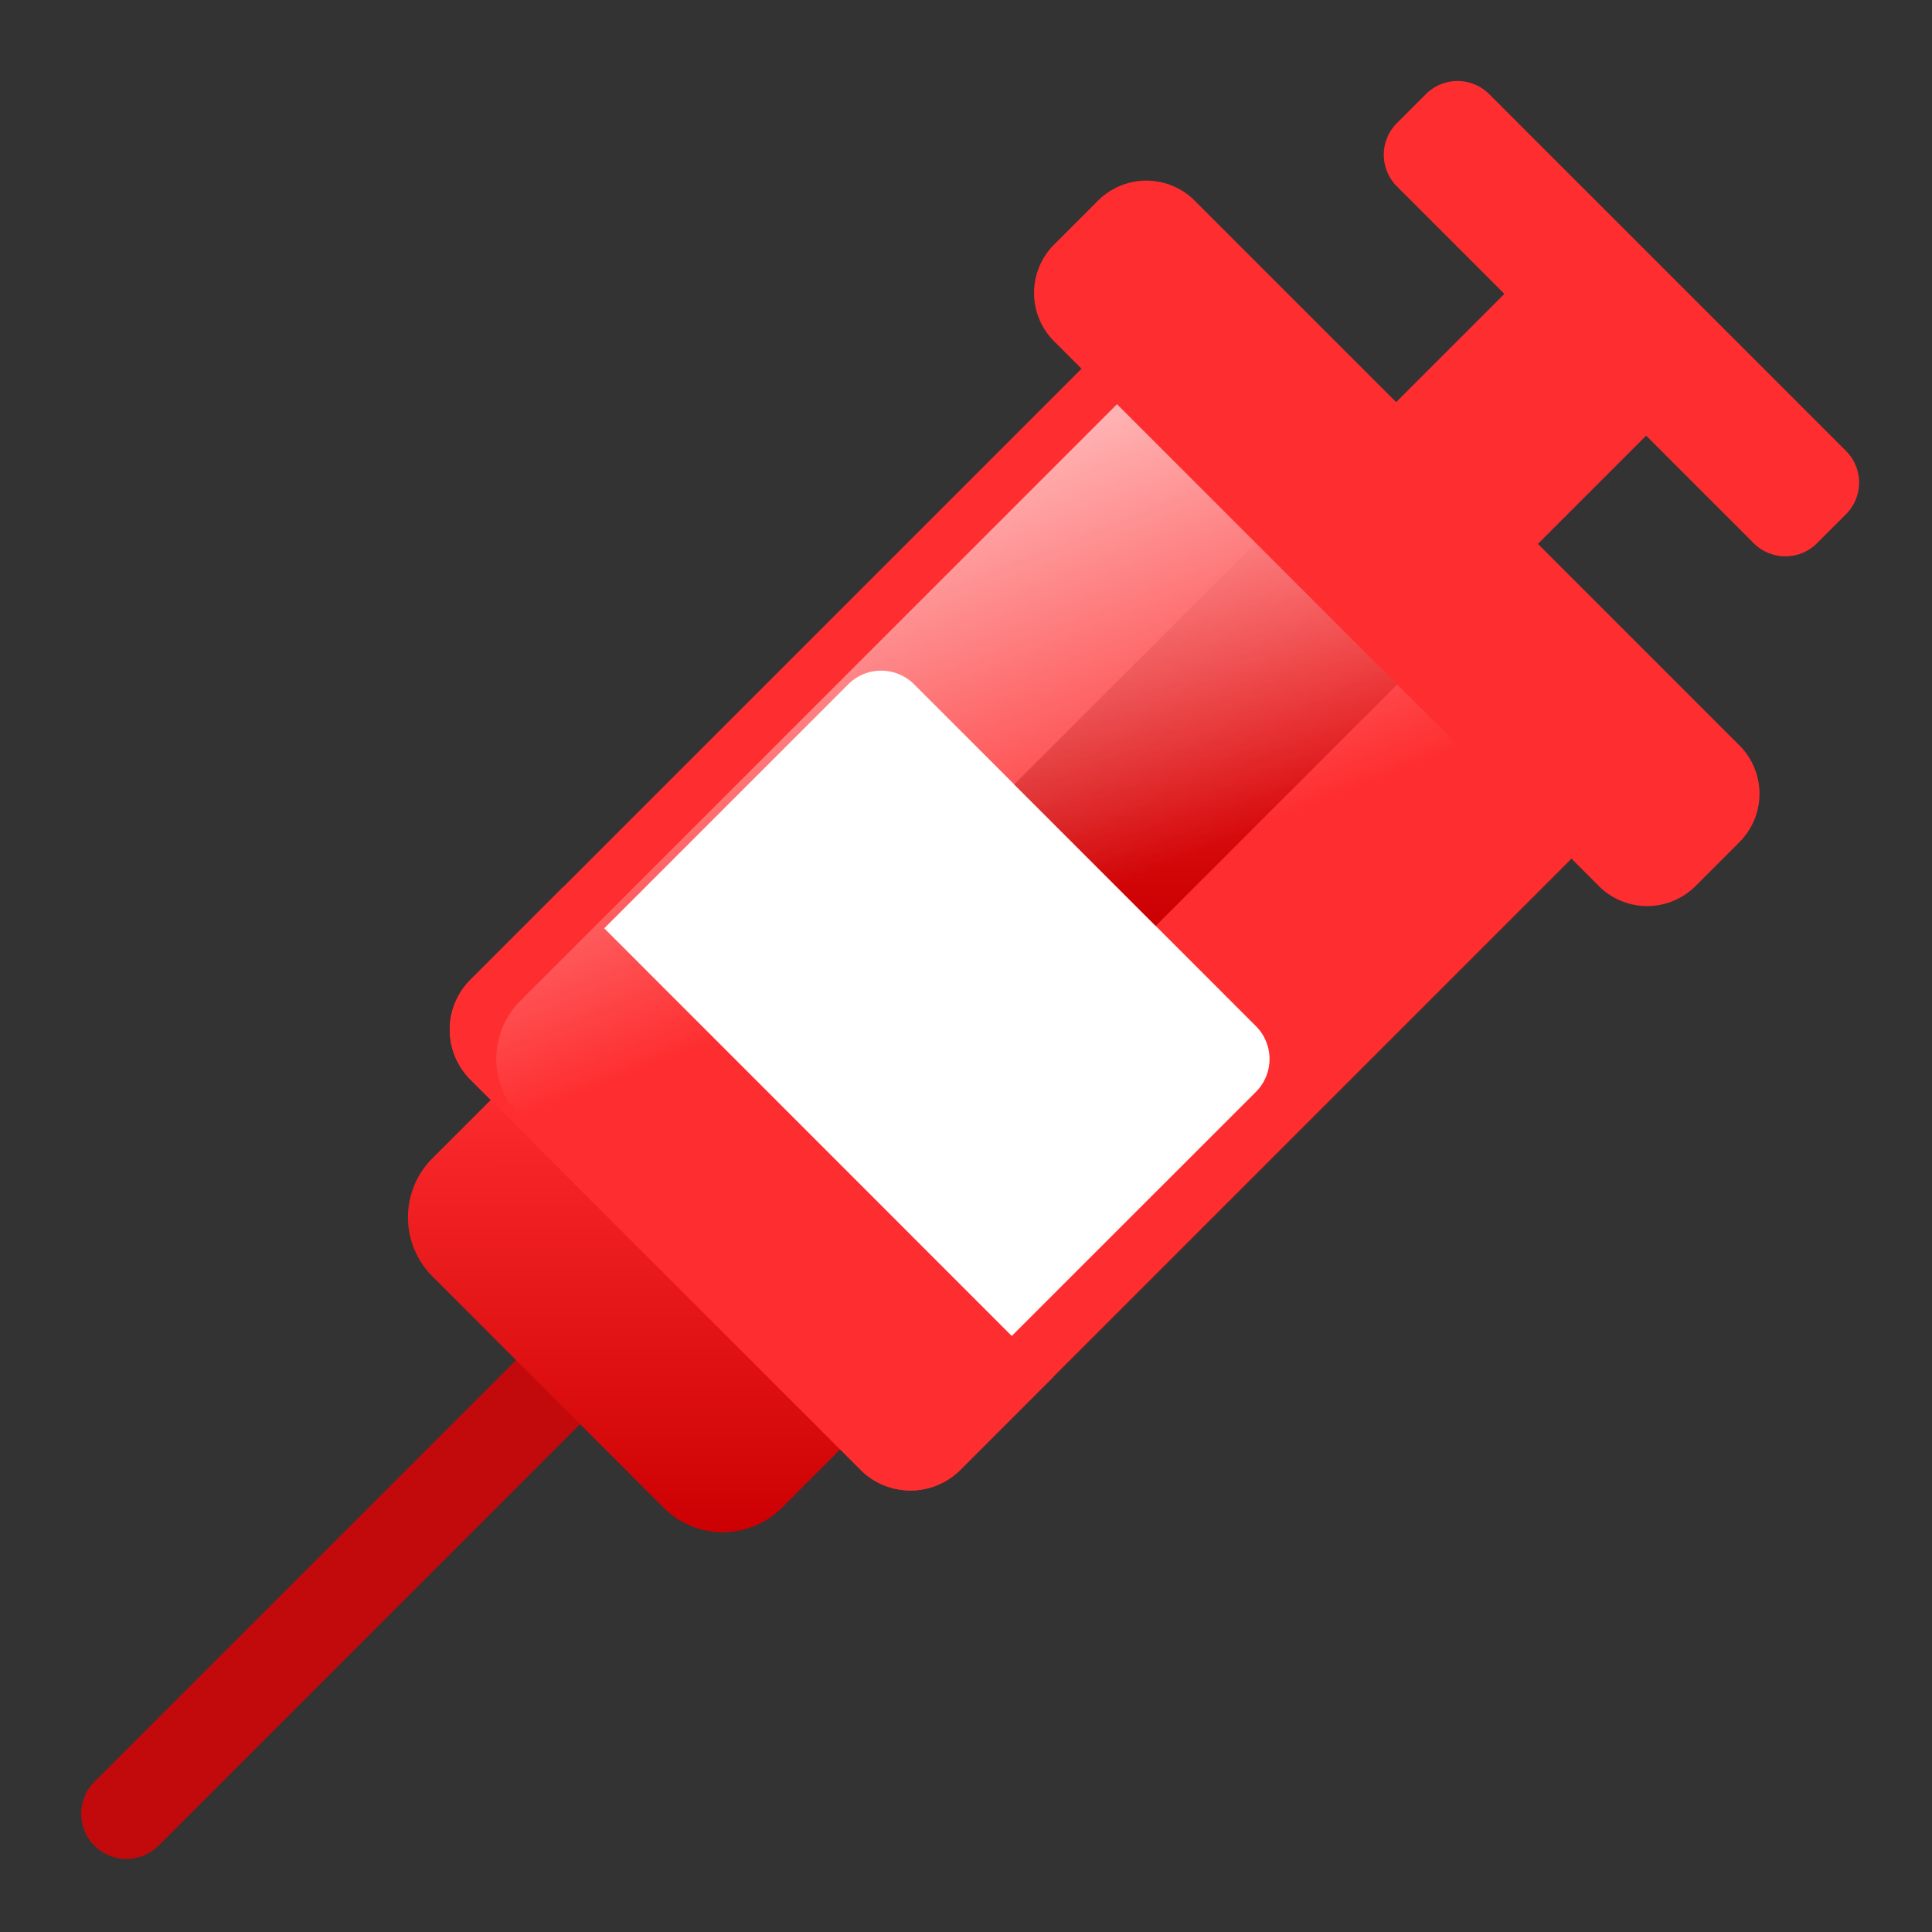 <svg xmlns="http://www.w3.org/2000/svg" xmlns:xlink="http://www.w3.org/1999/xlink" width="60" height="60" viewBox="0 0 60 60">
  <rect x="0" y="0" width="60" height="60" fill="#333333" stroke="none"/>
  <defs>
    <clipPath id="clip-path">
      <rect id="Rectangle_5839" data-name="Rectangle 5839" width="60" height="60" fill="#fff" stroke="#707070" stroke-width="1"/>
    </clipPath>
    <linearGradient id="linear-gradient" x1="0.5" x2="0.5" y2="1" gradientUnits="objectBoundingBox">
      <stop offset="0" stop-color="#fe2d2f"/>
      <stop offset="1" stop-color="#cc0002"/>
    </linearGradient>
    <linearGradient id="linear-gradient-4" x1="0.505" y1="0.529" x2="0.272" y2="-0.075" gradientUnits="objectBoundingBox">
      <stop offset="0" stop-color="#fff" stop-opacity="0"/>
      <stop offset="1" stop-color="#fff"/>
    </linearGradient>
  </defs>
  <g id="Mask_Group_44592" data-name="Mask Group 44592" clip-path="url(#clip-path)">
    <g id="vaccine_3_" data-name="vaccine (3)" transform="translate(2.521 2.521)">
      <path id="Path_80001" data-name="Path 80001" d="M.412,351.988a1.405,1.405,0,0,1,0-1.987l16.322-16.322a1.405,1.405,0,0,1,1.987,1.987L2.4,351.988a1.405,1.405,0,0,1-1.987,0Z" transform="translate(0 -297.189)" fill="#c20a0c"/>
      <g id="Group_45914" data-name="Group 45914" transform="translate(10.15 31.065)">
        <path id="Path_80002" data-name="Path 80002" d="M101.7,300.193l-7.184-7.184a2.593,2.593,0,0,1,0-3.667l2.386-2.386,10.851,10.851-2.386,2.386A2.593,2.593,0,0,1,101.7,300.193Z" transform="translate(-93.758 -286.956)" fill="url(#linear-gradient)"/>
        <path id="Path_80003" data-name="Path 80003" d="M128.932,297.8l-2.386,2.386a2.592,2.592,0,0,1-3.667,0l-5.373-5.373v-7.289l.575-.575Z" transform="translate(-114.935 -286.953)" fill="url(#linear-gradient)"/>
      </g>
      <g id="Group_45915" data-name="Group 45915" transform="translate(11.446 8.368)">
        <path id="Path_80004" data-name="Path 80004" d="M118.485,112.051,106.368,99.934a2.192,2.192,0,0,1,0-3.1l18.9-18.9a2.192,2.192,0,0,1,3.1,0l12.117,12.117a2.192,2.192,0,0,1,0,3.1l-18.9,18.9a2.192,2.192,0,0,1-3.1,0Z" transform="translate(-105.726 -77.295)" fill="#fe2d2f"/>
        <path id="Path_80005" data-name="Path 80005" d="M140.161,191.6l-10.618-10.618a1.444,1.444,0,0,1,0-2.041l9.423-9.422a1.444,1.444,0,0,1,2.041,0l10.618,10.618a1.444,1.444,0,0,1,0,2.041L142.2,191.6A1.444,1.444,0,0,1,140.161,191.6Z" transform="translate(-126.588 -159.158)" fill="#fff"/>
        <path id="Path_80006" data-name="Path 80006" d="M109.245,231.2l-2.877,2.877a2.192,2.192,0,0,0,0,3.1L118.485,249.3a2.192,2.192,0,0,0,3.1,0l2.877-2.877Z" transform="translate(-105.726 -214.54)" fill="#fe2d2f"/>
      </g>
      <path id="Path_80007" data-name="Path 80007" d="M272.056,132.257l-4.395-4.395,8.969-8.969,4.395,4.395Z" transform="translate(-238.685 -106.022)" fill="url(#linear-gradient)"/>
      <path id="Path_80008" data-name="Path 80008" d="M153.365,94.246l-20.195,20.195a2.548,2.548,0,0,0,0,3.6l9.123,9.123a2.192,2.192,0,0,0,3.1,0l18.9-18.9a2.192,2.192,0,0,0,0-3.1Z" transform="translate(-119.533 -85.878)" fill="url(#linear-gradient-4)"/>
      <g id="Group_45916" data-name="Group 45916" transform="translate(39.605 0)">
        <path id="Path_80009" data-name="Path 80009" d="M370.241,67.644l-4.4-4.4,4.893-4.893,4.4,4.4Z" transform="translate(-365.846 -52.039)" fill="#fe2d2f"/>
        <path id="Path_80010" data-name="Path 80010" d="M408.328,58.65v8.79l4.689-4.689-4.395-4.4Z" transform="translate(-403.729 -52.039)" fill="#fe2d2f"/>
        <path id="Path_80011" data-name="Path 80011" d="M385.174,14.35,374.093,3.269a1.39,1.39,0,0,1,0-1.966l.9-.9a1.39,1.39,0,0,1,1.966,0l11.081,11.081a1.39,1.39,0,0,1,0,1.966l-.9.9A1.39,1.39,0,0,1,385.174,14.35Z" transform="translate(-372.837 -0.001)" fill="#fe2d2f"/>
      </g>
      <path id="Path_80012" data-name="Path 80012" d="M290.886,50.422,273.965,33.5a2.123,2.123,0,0,1,0-3l1.367-1.367a2.123,2.123,0,0,1,3,0l16.921,16.921a2.123,2.123,0,0,1,0,3l-1.367,1.367A2.123,2.123,0,0,1,290.886,50.422Z" transform="translate(-243.752 -25.424)" fill="#fe2d2f"/>
    </g>
  </g>
</svg>
